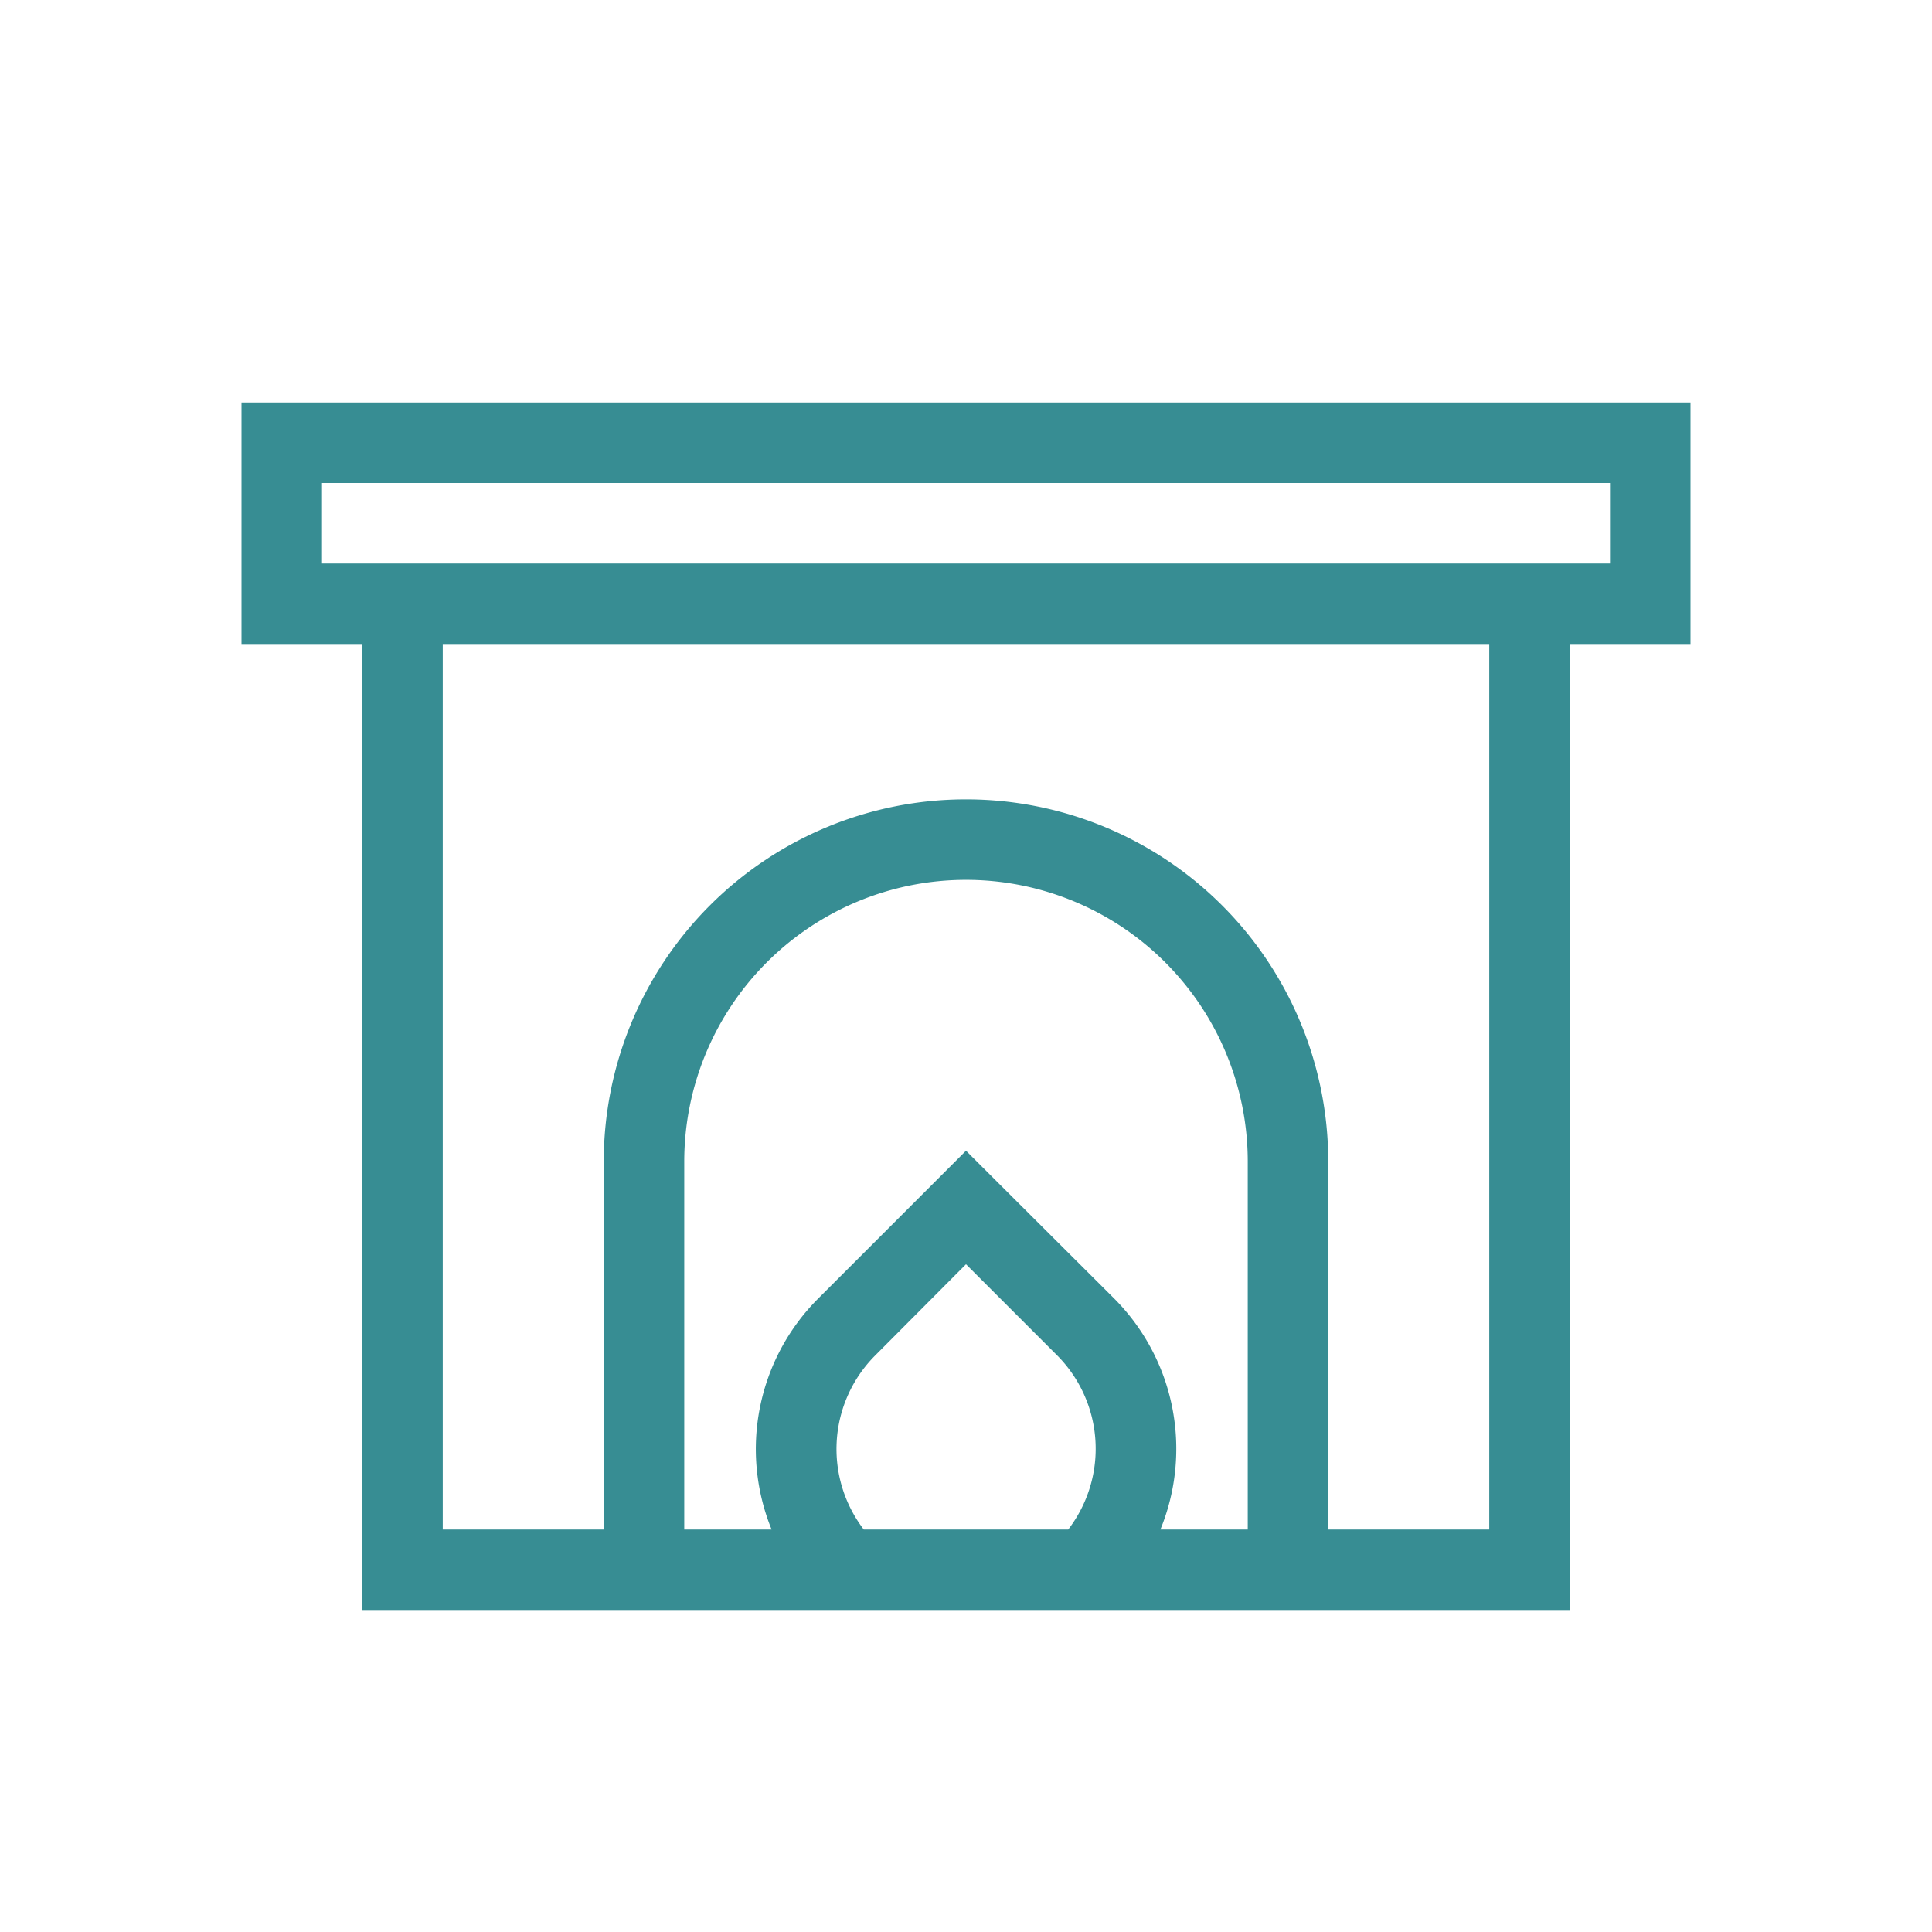 <svg xmlns="http://www.w3.org/2000/svg" id="Layer_2" data-name="Layer 2" viewBox="0 0 48 48"><defs><style>.cls-1{fill:#378d93}</style></defs><title>ic_indoor_fireplace</title><path d="M42,10H6v6H9V40H20.59l0,0h6.77l0,0H39V16h3ZM21.74,33.68,24,31.41l2.26,2.26A3.29,3.29,0,0,1,26.54,38H21.46A3.29,3.29,0,0,1,21.74,33.68ZM28.83,38a5.29,5.29,0,0,0-1.15-5.74L24,28.59l-3.68,3.68A5.29,5.29,0,0,0,19.17,38H17V28.86a7,7,0,1,1,14,0V38ZM37,38H33V28.86a9,9,0,1,0-18,0V38H11V16H37Zm3-24H8V12H40Z" class="cls-1"/></svg>